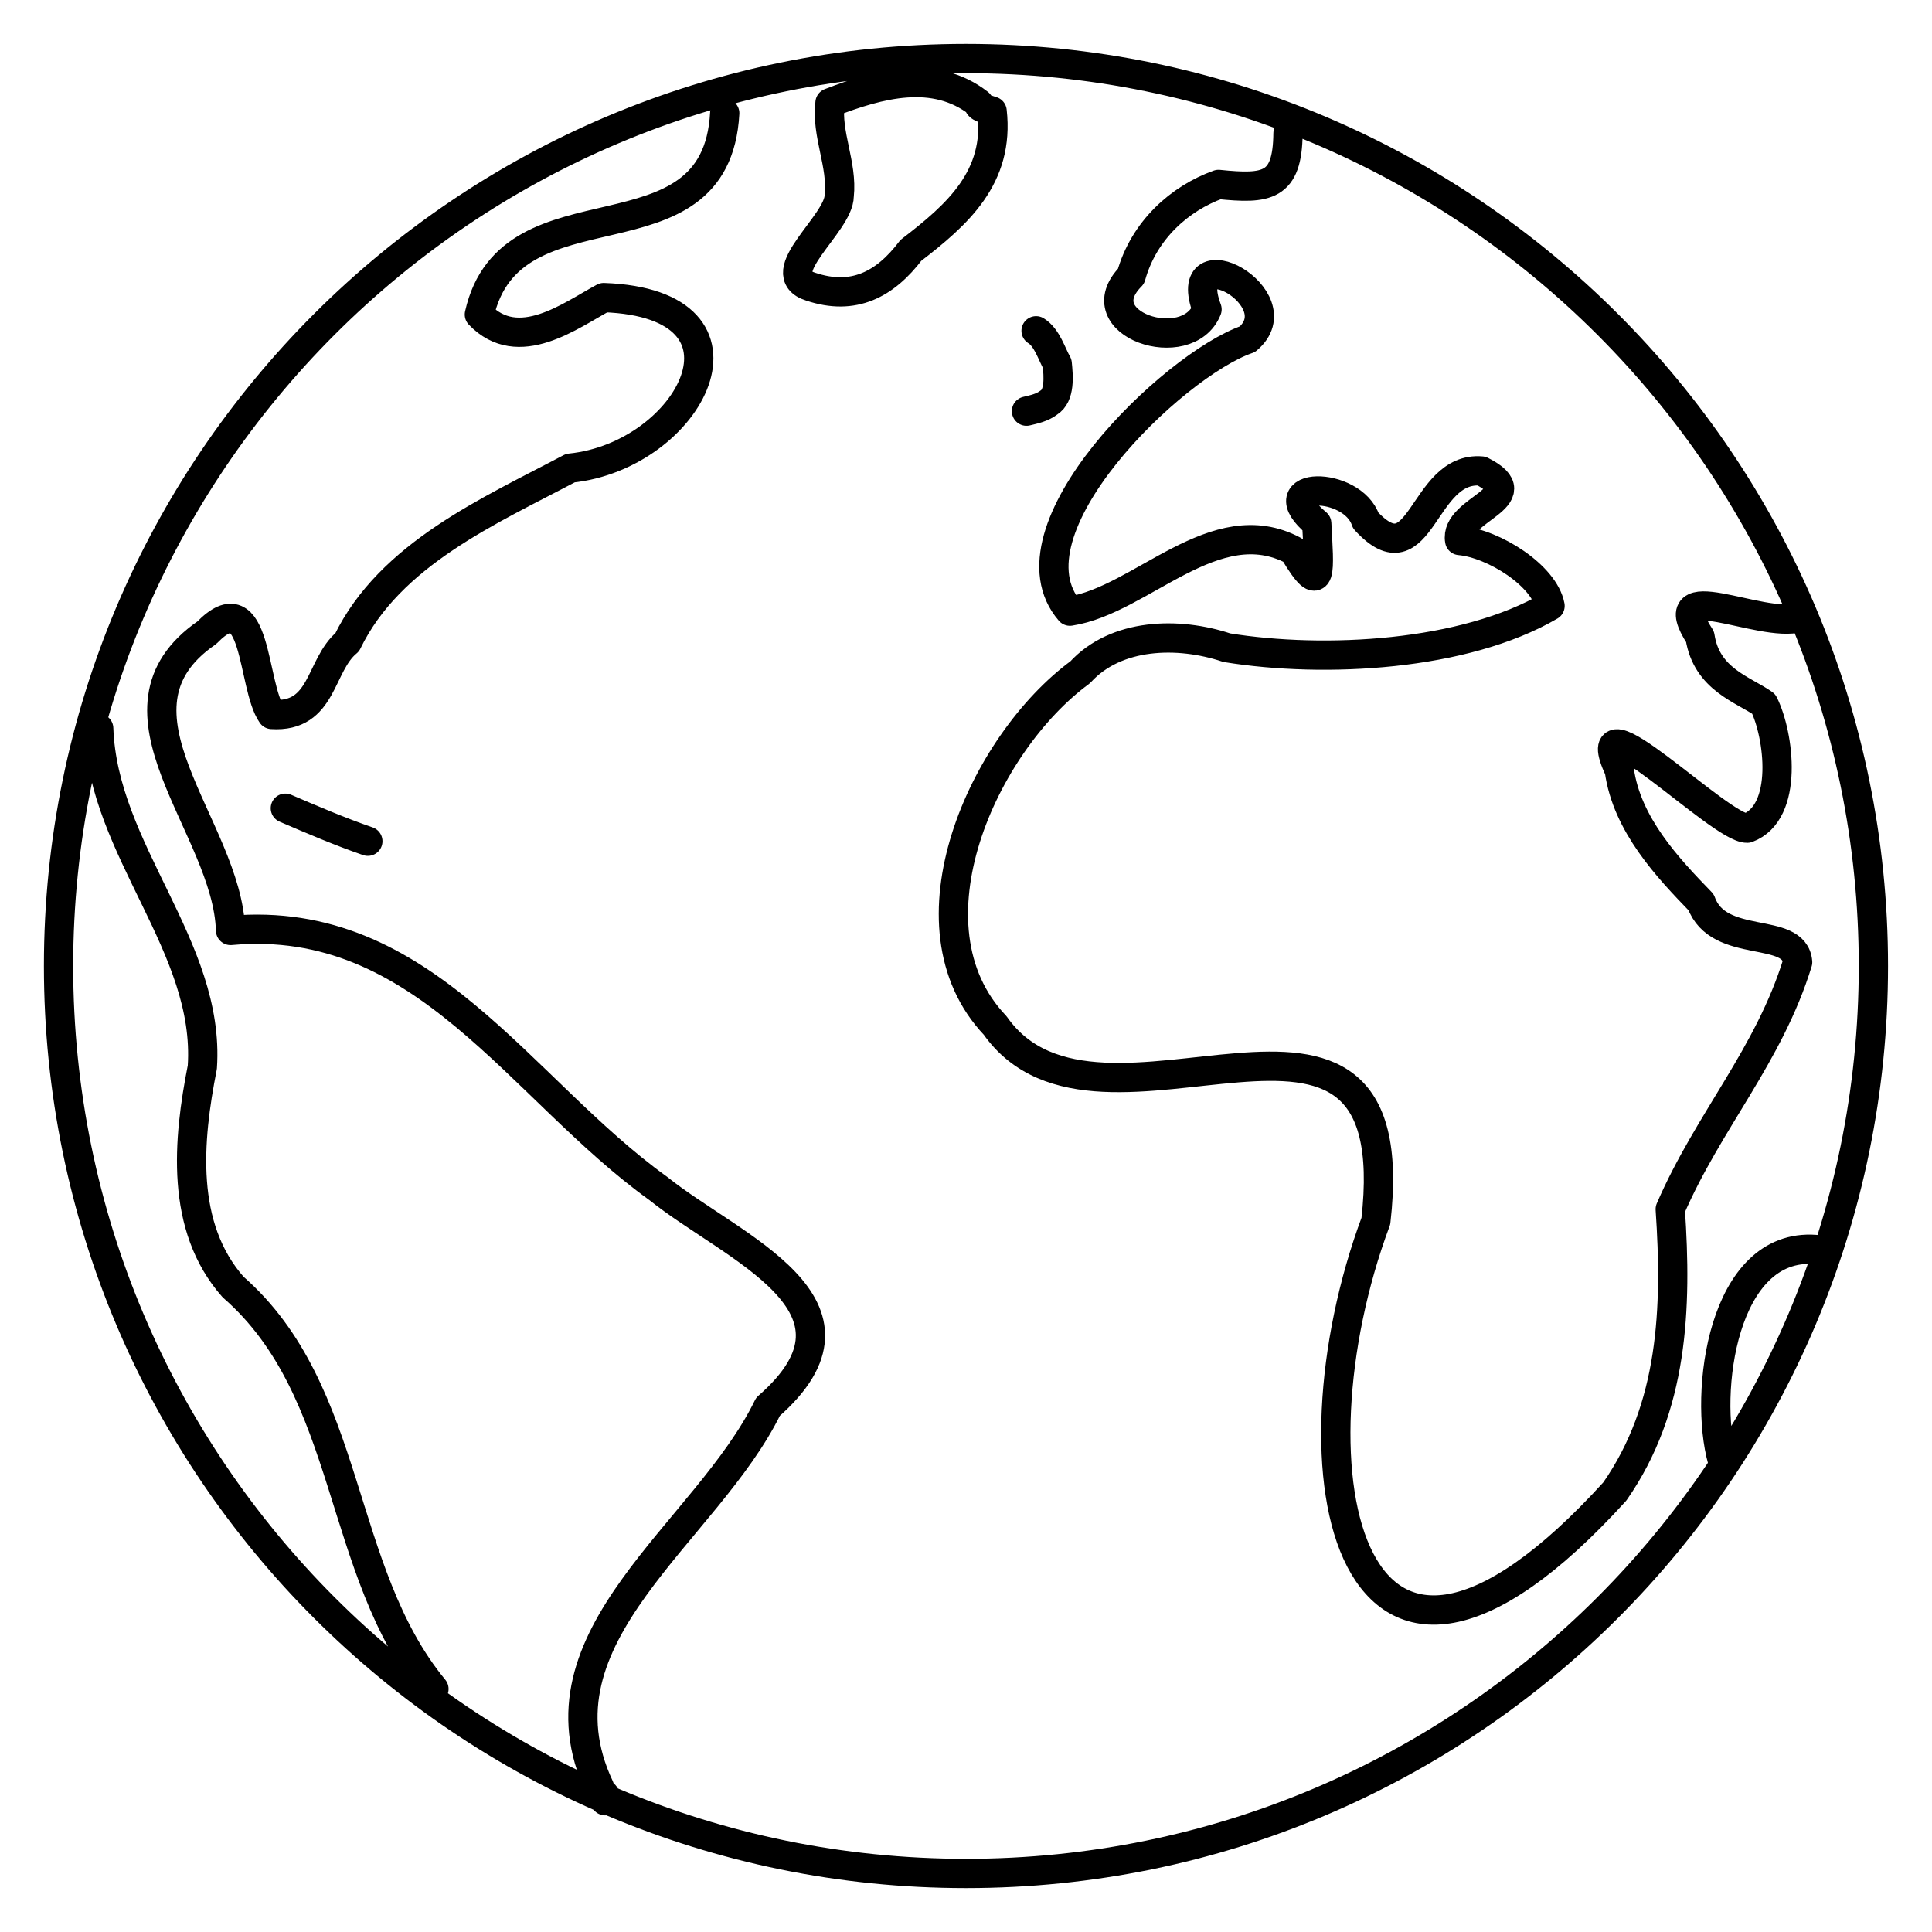 <svg width="33" height="33" viewBox="0 0 33 33" fill="none" xmlns="http://www.w3.org/2000/svg">
<path d="M4.874 13.805C5.339 14.004 5.796 14.201 6.283 14.369M7.412 28.849C5.747 26.827 6.026 23.767 3.982 21.984C3.073 20.956 3.209 19.477 3.456 18.228C3.594 16.167 1.758 14.53 1.686 12.441M12.379 1.933C12.231 4.615 8.721 2.986 8.188 5.372C8.854 6.07 9.748 5.386 10.312 5.083C13.164 5.185 11.796 7.787 9.742 7.996C8.37 8.723 6.662 9.461 5.931 10.969C5.452 11.363 5.531 12.261 4.643 12.204C4.299 11.717 4.401 9.914 3.534 10.806C1.611 12.13 3.888 14.122 3.938 15.893C7.241 15.594 8.87 18.593 11.245 20.301C12.513 21.319 15.106 22.294 13.118 24.029C12.072 26.18 9.019 27.942 10.24 30.528C10.227 30.646 10.392 30.623 10.337 30.758M31.009 21.342C29.421 21.224 29.097 23.796 29.419 24.942M17.533 7.023C17.664 6.992 17.803 6.962 17.911 6.879C18.11 6.759 18.079 6.423 18.058 6.211C17.964 6.049 17.885 5.765 17.697 5.65M30.737 10.549C30.066 10.737 28.338 9.803 29.038 10.877C29.15 11.605 29.776 11.776 30.126 12.023C30.388 12.549 30.563 13.877 29.845 14.146C29.389 14.163 26.995 11.725 27.659 13.156C27.788 14.086 28.489 14.826 29.056 15.411C29.352 16.235 30.655 15.803 30.705 16.435C30.216 18.028 29.178 19.15 28.529 20.654C28.644 22.343 28.584 24.039 27.582 25.476C23.018 30.495 21.912 25.118 23.501 20.857C24.081 15.777 18.792 20.066 16.998 17.516C15.38 15.81 16.796 12.696 18.45 11.483C19.062 10.813 20.123 10.785 20.955 11.063C22.63 11.334 25.012 11.204 26.476 10.349C26.379 9.833 25.518 9.285 24.932 9.232C24.836 8.691 26.207 8.501 25.305 8.045C24.282 7.956 24.284 9.927 23.328 8.891C23.105 8.208 21.615 8.211 22.491 8.94C22.531 9.731 22.599 10.254 22.095 9.404C20.756 8.689 19.497 10.252 18.275 10.439C17.095 9.072 20.034 6.232 21.308 5.794C22.136 5.093 20.139 4.001 20.617 5.284C20.284 6.117 18.51 5.533 19.319 4.718C19.538 3.93 20.152 3.388 20.814 3.15C21.641 3.234 21.991 3.193 22 2.279M14.177 1.756C14.11 2.294 14.393 2.806 14.334 3.344C14.334 3.821 13.144 4.675 13.846 4.896C14.579 5.143 15.118 4.858 15.558 4.277C16.357 3.663 17.074 3.03 16.946 1.898C16.843 1.861 16.693 1.833 16.72 1.766C15.958 1.172 15.017 1.431 14.177 1.756ZM31.999 16.5C31.999 25.061 25.06 32 16.5 32C7.939 32 1 25.061 1 16.5C1 7.939 7.939 1 16.5 1C25.06 1 31.999 7.939 31.999 16.5Z" stroke="black" stroke-width="0.5" stroke-linecap="round" stroke-linejoin="round"/>
</svg>
